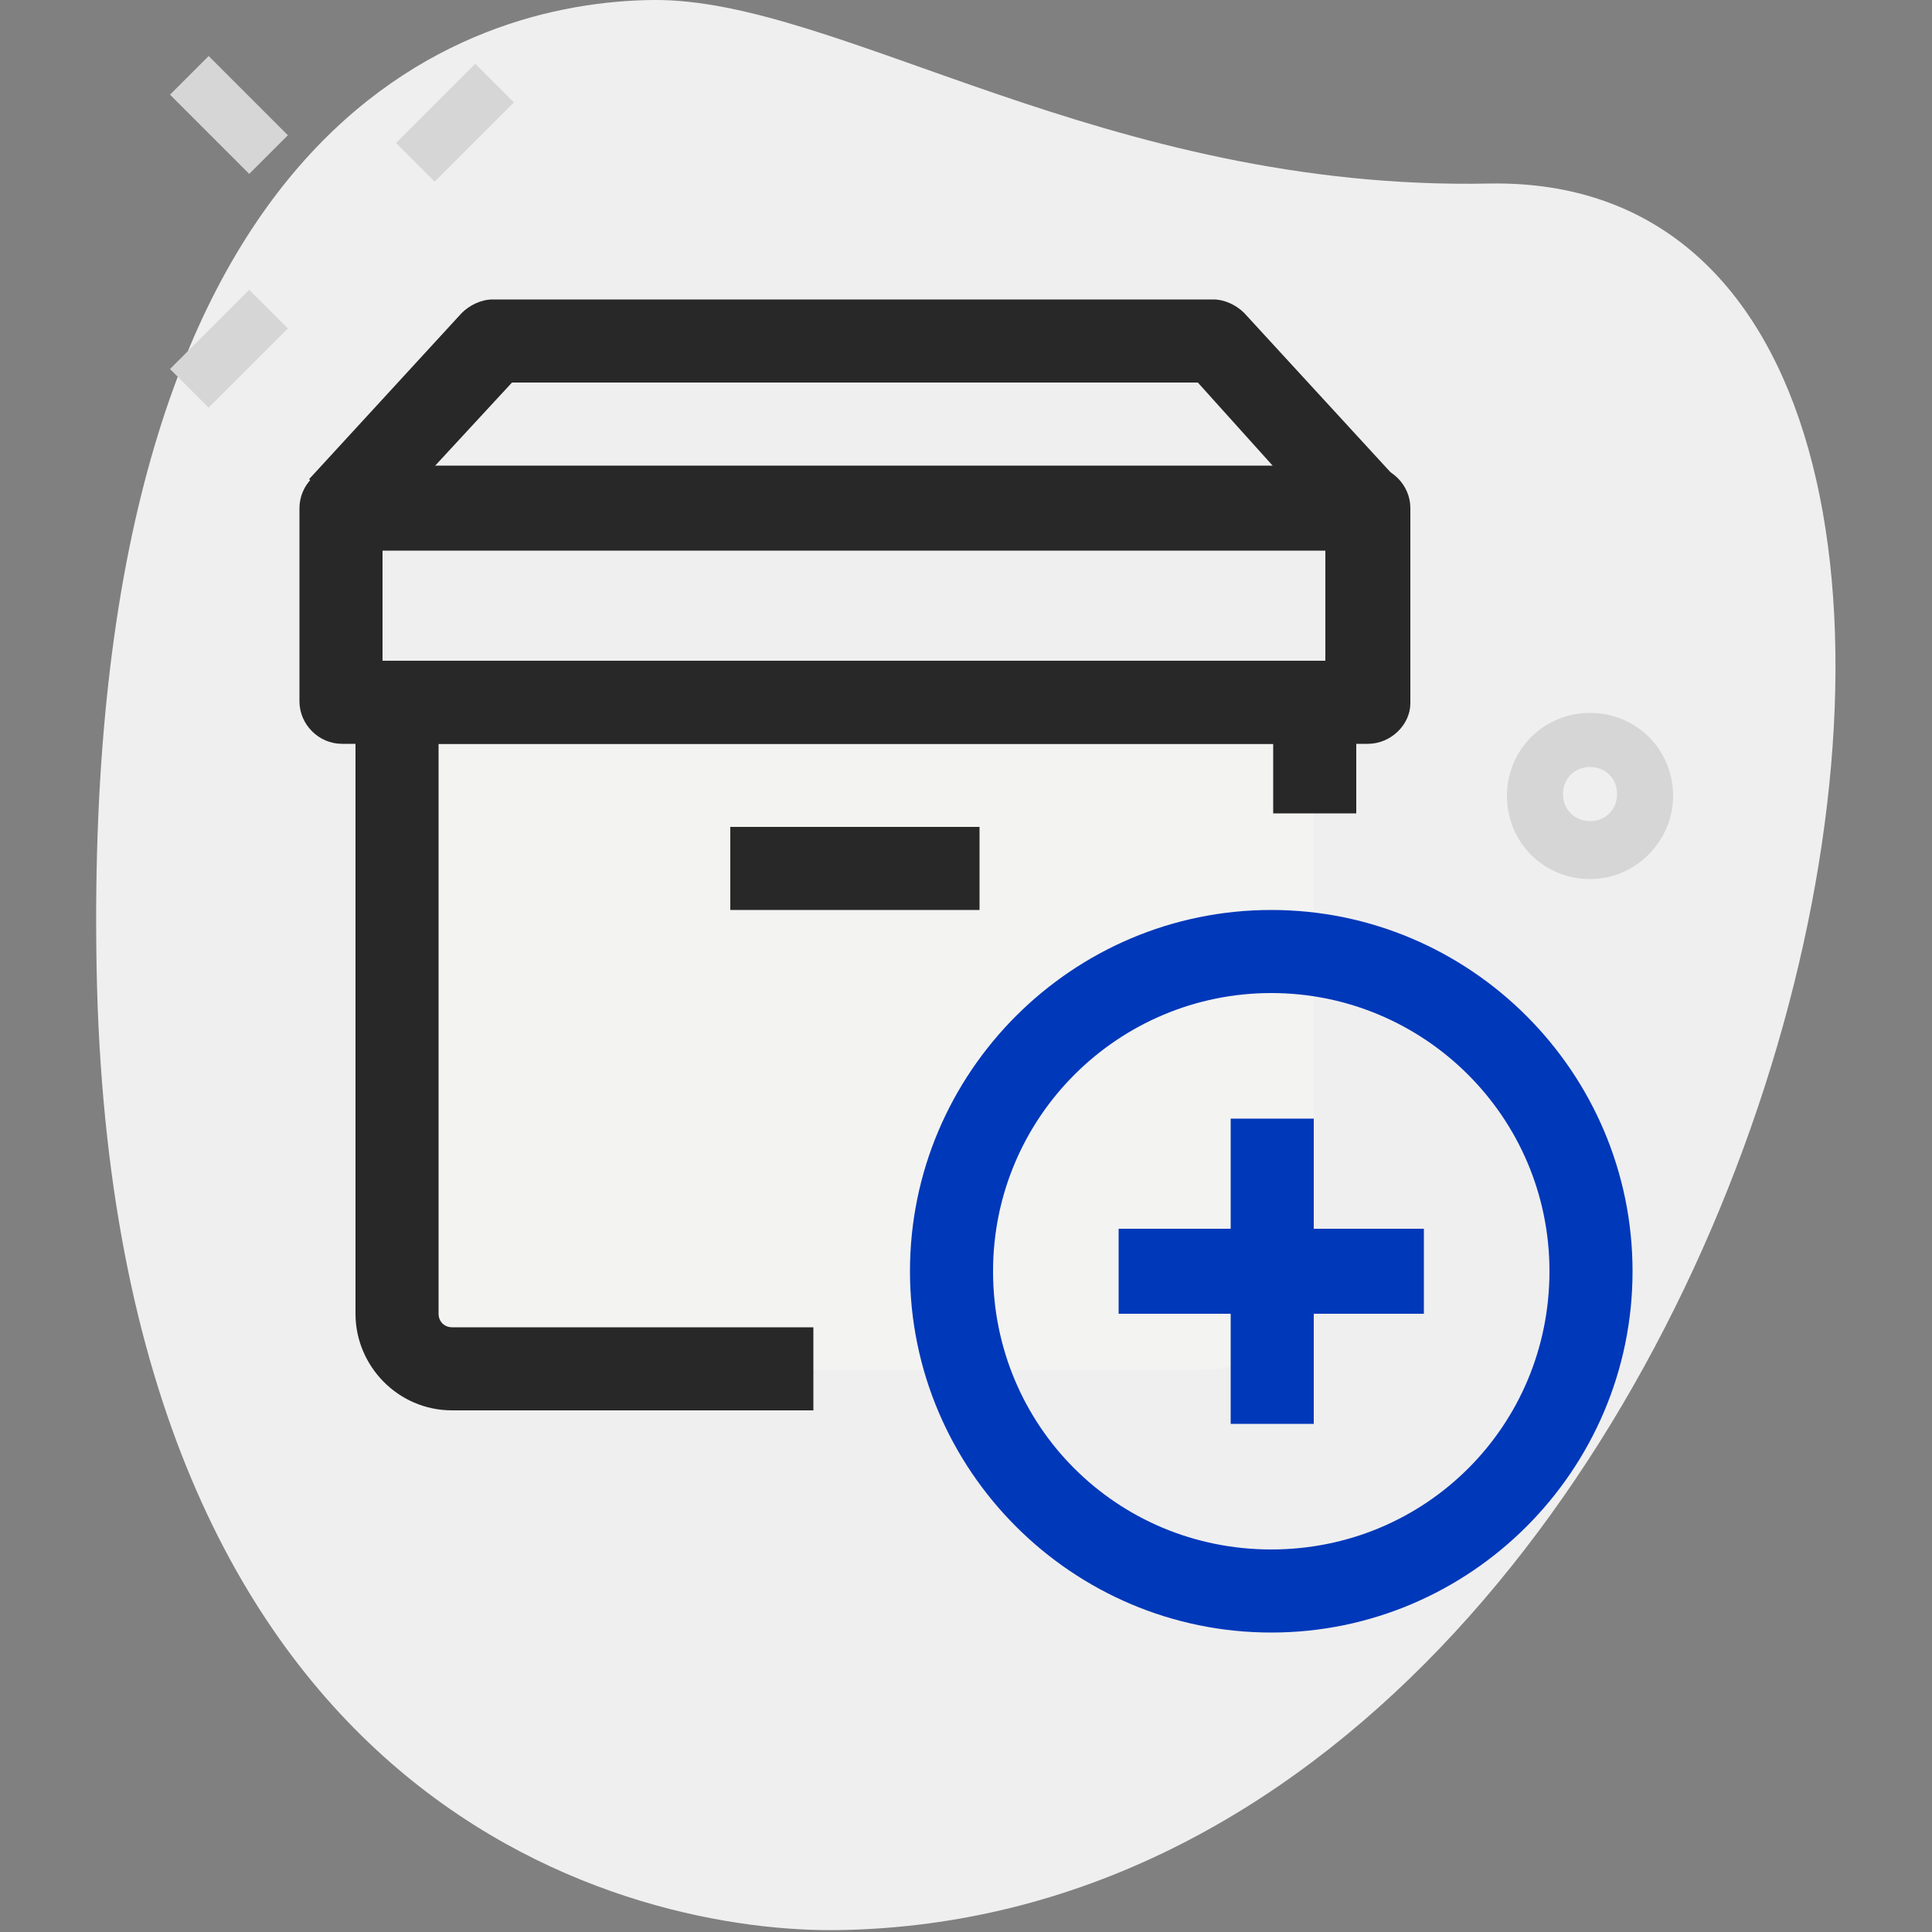 <?xml version="1.0" encoding="utf-8"?>
<!-- Generator: Adobe Illustrator 24.2.3, SVG Export Plug-In . SVG Version: 6.00 Build 0)  -->
<svg version="1.1" id="Layer_1" xmlns="http://www.w3.org/2000/svg" xmlns:xlink="http://www.w3.org/1999/xlink" x="0px" y="0px"
	 viewBox="0 0 100 100" style="enable-background:new 0 0 100 100;" xml:space="preserve">
<rect x="0" y="0" width="100" height="100" fill="#808080" stroke="none"/>
<style type="text/css">
	.st0{fill:#EFEFEF;}
	.st1{fill:#F3F3F1;}
	.st2{fill:#D6D6D6;}
	.st3{fill:#282828;}
	.st4{fill:#0038BA;}
</style>
<path class="st0" d="M77.1,9.5C57.2,9.9,43.4-0.1,33.8,0S4.2,6.1,5,50.1s28,50,38.5,49.8C92.9,99,112.2,8.9,77.1,9.5z"/>
<path class="st1" d="M20.6,36.4V68c0,1.6,1.3,2.9,2.9,2.9h38.8c3.2,0,5.7-2.6,5.7-5.7V36.4H20.6z"/>
<g>
	<path class="st2" d="M20.5,7.4l4.1-4.1l2,2l-4.1,4.1L20.5,7.4z"/>
	<path class="st2" d="M8.8,19.1l4.1-4.1l2,2l-4.1,4.1L8.8,19.1z"/>
	<path class="st2" d="M8.8,4.9l2-2l4.1,4.1l-2,2L8.8,4.9z"/>
	<path class="st2" d="M82.3,45.5c-2.4,0-4.3-1.9-4.3-4.3c0-2.4,1.9-4.3,4.3-4.3c2.4,0,4.3,1.9,4.3,4.3
		C86.6,43.5,84.7,45.5,82.3,45.5z M82.3,39.7c-0.8,0-1.4,0.6-1.4,1.4s0.6,1.4,1.4,1.4c0.8,0,1.4-0.6,1.4-1.4S83.1,39.7,82.3,39.7z"
		/>
</g>
<path class="st3" d="M42.1,73H23.4c-2.8,0-5-2.3-5-5V36.4c0-1.2,1-2.2,2.2-2.2H68c1.2,0,2.2,1,2.2,2.2v5.7h-4.3v-3.6H22.7V68
	c0,0.4,0.3,0.7,0.7,0.7h18.7V73z"/>
<path class="st3" d="M37.8,42.8h12.9v4.3H37.8V42.8z"/>
<path class="st3" d="M70.8,38.5H17.7c-1.2,0-2.2-1-2.2-2.2V26.3c0-1.2,1-2.2,2.2-2.2h53.1c1.2,0,2.2,1,2.2,2.2v10.1
	C73,37.5,72,38.5,70.8,38.5z M19.8,34.2h48.8v-5.7H19.8V34.2z"/>
<path class="st3" d="M69.2,27.8L62,19.8H26.5l-7.3,7.9l-3.2-2.9l7.9-8.6c0.4-0.4,1-0.7,1.6-0.7h37.3c0.6,0,1.2,0.3,1.6,0.7l7.9,8.6
	L69.2,27.8z"/>
<path class="st4" d="M65.8,84.5c-10.3,0-18.7-8.4-18.7-18.7s8.4-18.7,18.7-18.7s18.7,8.4,18.7,18.7S76.1,84.5,65.8,84.5z M65.8,51.4
	c-7.9,0-14.4,6.4-14.4,14.4s6.4,14.4,14.4,14.4s14.4-6.4,14.4-14.4S73.7,51.4,65.8,51.4z"/>
<path class="st4" d="M63.6,57.9H68v15.8h-4.3V57.9z"/>
<path class="st4" d="M57.9,63.6h15.8V68H57.9V63.6z"/>
</svg>

